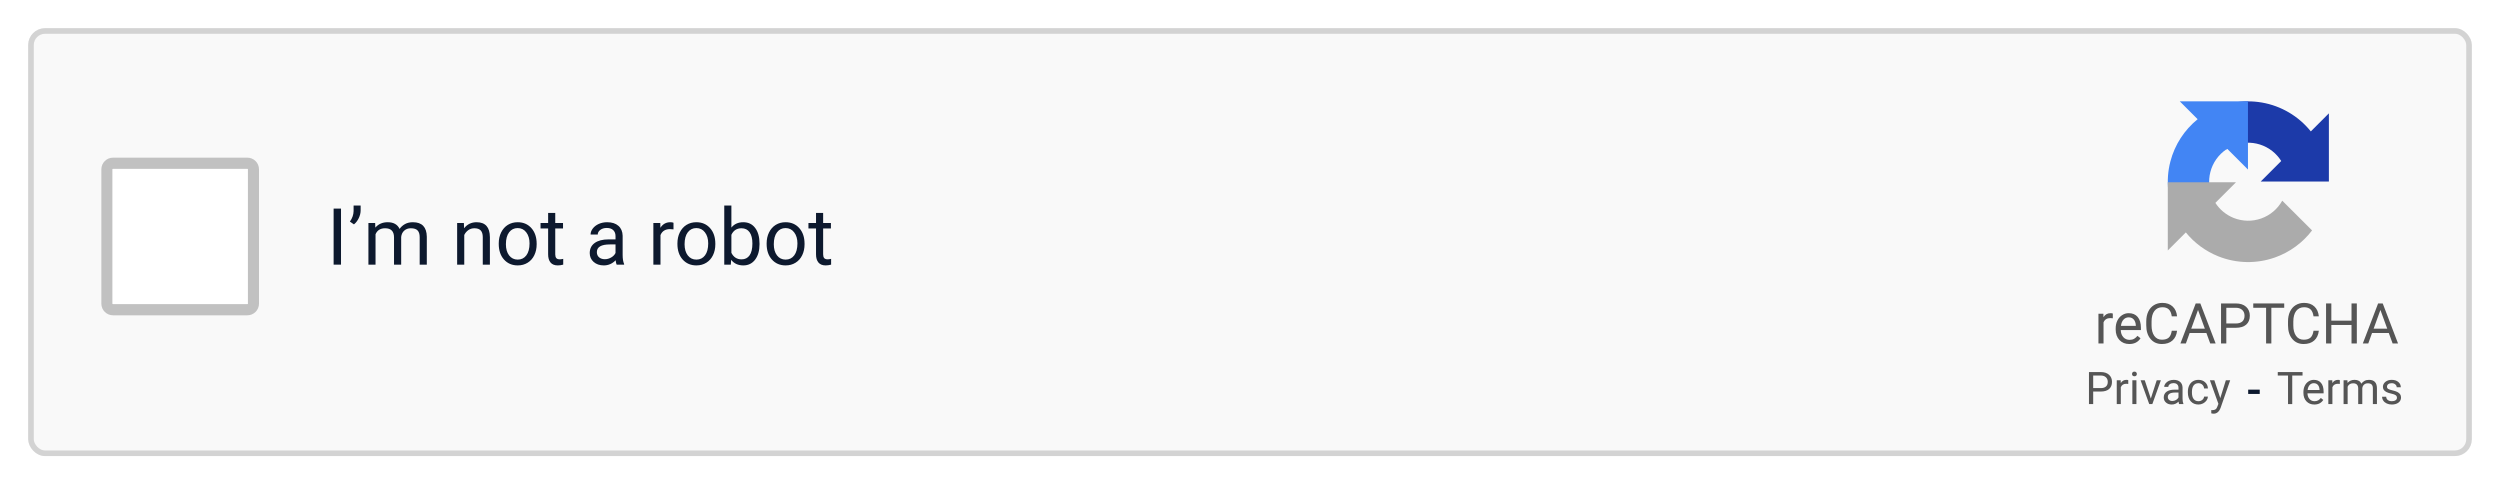 <svg width="444" height="86" viewBox="0 0 444 86" fill="none" xmlns="http://www.w3.org/2000/svg">
<g filter="url(#filter0_d_1_375)">
<rect x="5" y="5" width="434" height="76" rx="3" fill="#F9F9F9"/>
<rect x="5.5" y="5.5" width="433" height="75" rx="2.5" stroke="#D3D3D3"/>
</g>
<path d="M375.237 56.527C375.101 56.505 374.952 56.493 374.793 56.493C374.201 56.493 373.799 56.745 373.587 57.25V61H372.684V55.717H373.562L373.577 56.327C373.873 55.855 374.293 55.619 374.837 55.619C375.013 55.619 375.146 55.642 375.237 55.688V56.527Z" fill="#555555"/>
<path d="M378.167 61.098C377.451 61.098 376.868 60.863 376.419 60.395C375.97 59.922 375.745 59.293 375.745 58.505V58.339C375.745 57.815 375.844 57.348 376.043 56.938C376.245 56.524 376.525 56.202 376.883 55.971C377.244 55.736 377.635 55.619 378.055 55.619C378.742 55.619 379.275 55.845 379.656 56.298C380.037 56.75 380.228 57.398 380.228 58.241V58.617H376.648C376.661 59.138 376.813 59.56 377.103 59.882C377.396 60.201 377.767 60.36 378.216 60.36C378.535 60.36 378.805 60.295 379.026 60.165C379.248 60.035 379.441 59.862 379.607 59.648L380.159 60.077C379.716 60.758 379.052 61.098 378.167 61.098ZM378.055 56.361C377.69 56.361 377.384 56.495 377.137 56.762C376.889 57.025 376.736 57.397 376.678 57.875H379.324V57.807C379.298 57.348 379.174 56.993 378.953 56.742C378.732 56.488 378.432 56.361 378.055 56.361Z" fill="#555555"/>
<path d="M386.648 58.744C386.561 59.496 386.282 60.077 385.813 60.487C385.348 60.894 384.728 61.098 383.953 61.098C383.113 61.098 382.439 60.797 381.932 60.194C381.427 59.592 381.175 58.786 381.175 57.777V57.094C381.175 56.433 381.292 55.852 381.526 55.351C381.764 54.849 382.099 54.465 382.532 54.198C382.965 53.928 383.466 53.793 384.036 53.793C384.791 53.793 385.397 54.005 385.853 54.428C386.308 54.848 386.574 55.43 386.648 56.176H385.706C385.625 55.609 385.447 55.199 385.174 54.945C384.904 54.691 384.524 54.565 384.036 54.565C383.437 54.565 382.967 54.786 382.625 55.228C382.286 55.671 382.117 56.301 382.117 57.118V57.807C382.117 58.578 382.278 59.192 382.601 59.648C382.923 60.103 383.374 60.331 383.953 60.331C384.474 60.331 384.873 60.214 385.149 59.98C385.429 59.742 385.615 59.33 385.706 58.744H386.648Z" fill="#555555"/>
<path d="M391.858 59.145H388.88L388.211 61H387.244L389.959 53.891H390.779L393.499 61H392.537L391.858 59.145ZM389.163 58.373H391.58L390.369 55.048L389.163 58.373Z" fill="#555555"/>
<path d="M395.394 58.217V61H394.456V53.891H397.078C397.856 53.891 398.465 54.089 398.904 54.486C399.347 54.883 399.568 55.409 399.568 56.063C399.568 56.754 399.352 57.286 398.919 57.66C398.489 58.031 397.872 58.217 397.068 58.217H395.394ZM395.394 57.45H397.078C397.579 57.45 397.964 57.333 398.23 57.099C398.497 56.861 398.631 56.519 398.631 56.073C398.631 55.65 398.497 55.312 398.23 55.058C397.964 54.804 397.597 54.672 397.132 54.662H395.394V57.45Z" fill="#555555"/>
<path d="M405.677 54.662H403.392V61H402.459V54.662H400.179V53.891H405.677V54.662Z" fill="#555555"/>
<path d="M411.824 58.744C411.736 59.496 411.458 60.077 410.989 60.487C410.524 60.894 409.904 61.098 409.129 61.098C408.289 61.098 407.615 60.797 407.107 60.194C406.603 59.592 406.351 58.786 406.351 57.777V57.094C406.351 56.433 406.468 55.852 406.702 55.351C406.94 54.849 407.275 54.465 407.708 54.198C408.141 53.928 408.642 53.793 409.212 53.793C409.967 53.793 410.573 54.005 411.028 54.428C411.484 54.848 411.749 55.43 411.824 56.176H410.882C410.8 55.609 410.623 55.199 410.35 54.945C410.079 54.691 409.7 54.565 409.212 54.565C408.613 54.565 408.143 54.786 407.801 55.228C407.462 55.671 407.293 56.301 407.293 57.118V57.807C407.293 58.578 407.454 59.192 407.776 59.648C408.099 60.103 408.549 60.331 409.129 60.331C409.65 60.331 410.049 60.214 410.325 59.98C410.605 59.742 410.791 59.33 410.882 58.744H411.824Z" fill="#555555"/>
<path d="M418.572 61H417.63V57.714H414.046V61H413.108V53.891H414.046V56.947H417.63V53.891H418.572V61Z" fill="#555555"/>
<path d="M424.251 59.145H421.272L420.604 61H419.637L422.352 53.891H423.172L425.892 61H424.93L424.251 59.145ZM421.556 58.373H423.973L422.762 55.048L421.556 58.373Z" fill="#555555"/>
<path d="M371.75 69.539V71.766H371V66.078H373.098C373.72 66.078 374.207 66.237 374.559 66.555C374.913 66.872 375.09 67.293 375.09 67.816C375.09 68.368 374.917 68.794 374.57 69.094C374.227 69.391 373.733 69.539 373.09 69.539H371.75ZM371.75 68.926H373.098C373.499 68.926 373.806 68.832 374.02 68.644C374.233 68.454 374.34 68.181 374.34 67.824C374.34 67.486 374.233 67.215 374.02 67.012C373.806 66.809 373.513 66.703 373.141 66.695H371.75V68.926Z" fill="#555555"/>
<path d="M377.977 68.188C377.867 68.169 377.749 68.16 377.621 68.16C377.147 68.16 376.826 68.362 376.656 68.766V71.766H375.934V67.539H376.637L376.648 68.027C376.885 67.65 377.221 67.461 377.656 67.461C377.797 67.461 377.904 67.479 377.977 67.516V68.188Z" fill="#555555"/>
<path d="M379.43 71.766H378.707V67.539H379.43V71.766ZM378.648 66.418C378.648 66.301 378.684 66.202 378.754 66.121C378.827 66.04 378.934 66 379.074 66C379.215 66 379.322 66.04 379.395 66.121C379.467 66.202 379.504 66.301 379.504 66.418C379.504 66.535 379.467 66.633 379.395 66.711C379.322 66.789 379.215 66.828 379.074 66.828C378.934 66.828 378.827 66.789 378.754 66.711C378.684 66.633 378.648 66.535 378.648 66.418Z" fill="#555555"/>
<path d="M381.984 70.785L383.031 67.539H383.77L382.254 71.766H381.703L380.172 67.539H380.91L381.984 70.785Z" fill="#555555"/>
<path d="M387.012 71.766C386.97 71.682 386.936 71.534 386.91 71.32C386.574 71.669 386.173 71.844 385.707 71.844C385.29 71.844 384.948 71.727 384.68 71.492C384.414 71.255 384.281 70.956 384.281 70.594C384.281 70.154 384.448 69.812 384.781 69.57C385.117 69.326 385.589 69.203 386.195 69.203H386.898V68.871C386.898 68.618 386.823 68.418 386.672 68.269C386.521 68.118 386.298 68.043 386.004 68.043C385.746 68.043 385.53 68.108 385.355 68.238C385.181 68.368 385.094 68.526 385.094 68.711H384.367C384.367 68.5 384.441 68.297 384.59 68.102C384.741 67.904 384.944 67.747 385.199 67.633C385.457 67.518 385.74 67.461 386.047 67.461C386.534 67.461 386.915 67.583 387.191 67.828C387.467 68.07 387.611 68.405 387.621 68.832V70.777C387.621 71.165 387.671 71.474 387.77 71.703V71.766H387.012ZM385.812 71.215C386.039 71.215 386.254 71.156 386.457 71.039C386.66 70.922 386.807 70.769 386.898 70.582V69.715H386.332C385.447 69.715 385.004 69.974 385.004 70.492C385.004 70.719 385.079 70.896 385.23 71.023C385.382 71.151 385.576 71.215 385.812 71.215Z" fill="#555555"/>
<path d="M390.449 71.254C390.707 71.254 390.932 71.176 391.125 71.019C391.318 70.863 391.424 70.668 391.445 70.434H392.129C392.116 70.676 392.033 70.906 391.879 71.125C391.725 71.344 391.52 71.518 391.262 71.648C391.007 71.779 390.736 71.844 390.449 71.844C389.874 71.844 389.415 71.652 389.074 71.269C388.736 70.884 388.566 70.358 388.566 69.691V69.57C388.566 69.159 388.642 68.793 388.793 68.473C388.944 68.152 389.16 67.904 389.441 67.727C389.725 67.549 390.06 67.461 390.445 67.461C390.919 67.461 391.312 67.603 391.625 67.887C391.94 68.171 392.108 68.539 392.129 68.992H391.445C391.424 68.719 391.32 68.495 391.133 68.32C390.948 68.143 390.719 68.055 390.445 68.055C390.078 68.055 389.793 68.188 389.59 68.453C389.389 68.716 389.289 69.098 389.289 69.598V69.734C389.289 70.221 389.389 70.596 389.59 70.859C389.79 71.122 390.077 71.254 390.449 71.254Z" fill="#555555"/>
<path d="M394.324 70.707L395.309 67.539H396.082L394.383 72.418C394.12 73.121 393.702 73.473 393.129 73.473L392.992 73.461L392.723 73.41V72.824L392.918 72.84C393.163 72.84 393.353 72.79 393.488 72.691C393.626 72.592 393.74 72.412 393.828 72.148L393.988 71.719L392.48 67.539H393.27L394.324 70.707Z" fill="#555555"/>
<path d="M408.93 66.695H407.102V71.766H406.355V66.695H404.531V66.078H408.93V66.695Z" fill="#555555"/>
<path d="M411.023 71.844C410.451 71.844 409.984 71.656 409.625 71.281C409.266 70.904 409.086 70.4 409.086 69.769V69.637C409.086 69.217 409.165 68.844 409.324 68.516C409.486 68.185 409.71 67.927 409.996 67.742C410.285 67.555 410.598 67.461 410.934 67.461C411.483 67.461 411.91 67.642 412.215 68.004C412.52 68.366 412.672 68.884 412.672 69.559V69.859H409.809C409.819 70.276 409.94 70.613 410.172 70.871C410.406 71.126 410.703 71.254 411.062 71.254C411.318 71.254 411.534 71.202 411.711 71.098C411.888 70.993 412.043 70.856 412.176 70.684L412.617 71.027C412.263 71.572 411.732 71.844 411.023 71.844ZM410.934 68.055C410.642 68.055 410.397 68.162 410.199 68.375C410.001 68.586 409.879 68.883 409.832 69.266H411.949V69.211C411.928 68.844 411.829 68.56 411.652 68.359C411.475 68.156 411.236 68.055 410.934 68.055Z" fill="#555555"/>
<path d="M415.555 68.188C415.445 68.169 415.327 68.16 415.199 68.16C414.725 68.16 414.404 68.362 414.234 68.766V71.766H413.512V67.539H414.215L414.227 68.027C414.464 67.65 414.799 67.461 415.234 67.461C415.375 67.461 415.482 67.479 415.555 67.516V68.188Z" fill="#555555"/>
<path d="M416.902 67.539L416.922 68.008C417.232 67.643 417.65 67.461 418.176 67.461C418.767 67.461 419.169 67.688 419.383 68.141C419.523 67.938 419.706 67.773 419.93 67.648C420.156 67.523 420.423 67.461 420.73 67.461C421.658 67.461 422.129 67.952 422.145 68.934V71.766H421.422V68.977C421.422 68.674 421.353 68.449 421.215 68.301C421.077 68.15 420.845 68.074 420.52 68.074C420.251 68.074 420.029 68.155 419.852 68.316C419.674 68.475 419.572 68.69 419.543 68.961V71.766H418.816V68.996C418.816 68.382 418.516 68.074 417.914 68.074C417.44 68.074 417.116 68.276 416.941 68.68V71.766H416.219V67.539H416.902Z" fill="#555555"/>
<path d="M425.699 70.644C425.699 70.449 425.625 70.298 425.477 70.191C425.331 70.082 425.074 69.988 424.707 69.91C424.342 69.832 424.052 69.738 423.836 69.629C423.622 69.519 423.464 69.389 423.359 69.238C423.258 69.087 423.207 68.908 423.207 68.699C423.207 68.353 423.353 68.06 423.645 67.82C423.939 67.581 424.314 67.461 424.77 67.461C425.249 67.461 425.637 67.585 425.934 67.832C426.233 68.079 426.383 68.396 426.383 68.781H425.656C425.656 68.583 425.572 68.413 425.402 68.269C425.236 68.126 425.025 68.055 424.77 68.055C424.507 68.055 424.301 68.112 424.152 68.227C424.004 68.341 423.93 68.491 423.93 68.676C423.93 68.85 423.999 68.982 424.137 69.07C424.275 69.159 424.523 69.243 424.883 69.324C425.245 69.405 425.538 69.501 425.762 69.613C425.986 69.725 426.151 69.861 426.258 70.019C426.367 70.176 426.422 70.367 426.422 70.594C426.422 70.971 426.271 71.275 425.969 71.504C425.667 71.731 425.275 71.844 424.793 71.844C424.454 71.844 424.155 71.784 423.895 71.664C423.634 71.544 423.43 71.378 423.281 71.164C423.135 70.948 423.062 70.715 423.062 70.465H423.785C423.798 70.707 423.895 70.9 424.074 71.043C424.257 71.184 424.496 71.254 424.793 71.254C425.066 71.254 425.285 71.199 425.449 71.09C425.616 70.978 425.699 70.829 425.699 70.644Z" fill="#555555"/>
<path d="M401.328 69.965H399.277V69.199H401.328V69.965Z" fill="#0D192E"/>
<g filter="url(#filter1_d_1_375)">
<path d="M410.401 23.338C410.266 23.169 410.126 23.003 409.983 22.84C407.688 20.234 404.522 18.554 401.077 18.115C397.633 17.675 394.146 18.507 391.271 20.454L395.387 26.534C396.783 25.589 398.476 25.185 400.148 25.398C401.821 25.612 403.358 26.427 404.472 27.693C404.722 27.976 404.946 28.278 405.144 28.595L401.501 32.239H413.61V20.129L410.401 23.338Z" fill="#1C3AA9"/>
</g>
<g filter="url(#filter2_d_1_375)">
<path d="M399.238 18.001H387.129L390.301 21.172C387.931 23.088 386.227 25.72 385.457 28.69C384.585 32.052 384.969 35.615 386.536 38.714L393.089 35.4C392.328 33.895 392.142 32.165 392.565 30.533C392.988 28.901 393.991 27.48 395.387 26.535C395.442 26.497 395.498 26.461 395.554 26.425L399.238 30.11V18.001Z" fill="#4285F4"/>
</g>
<g filter="url(#filter3_d_1_375)">
<path d="M385 32.372H397.109L393.451 36.03C394.227 37.232 395.359 38.169 396.698 38.705C398.263 39.331 400.003 39.365 401.592 38.801C403.18 38.236 404.509 37.112 405.328 35.639L410.624 40.921C408.954 43.113 406.674 44.787 404.05 45.72C400.778 46.882 397.195 46.812 393.971 45.523C391.703 44.615 389.722 43.148 388.202 41.279L385 44.481V32.372Z" fill="#ABABAB"/>
</g>
<path d="M60.563 47H59.251V37.047H60.563V47Z" fill="#0D192E"/>
<path d="M62.86 39.85L62.143 39.357C62.566 38.765 62.785 38.141 62.799 37.484V36.5H64.05V37.389C64.045 37.844 63.931 38.3 63.708 38.756C63.489 39.207 63.207 39.572 62.86 39.85Z" fill="#0D192E"/>
<path d="M66.627 39.603L66.661 40.424C67.204 39.786 67.935 39.467 68.856 39.467C69.89 39.467 70.594 39.863 70.968 40.656C71.214 40.301 71.533 40.014 71.925 39.795C72.321 39.576 72.788 39.467 73.326 39.467C74.949 39.467 75.773 40.326 75.801 42.044V47H74.536V42.119C74.536 41.59 74.415 41.196 74.174 40.937C73.932 40.672 73.527 40.54 72.957 40.54C72.488 40.54 72.098 40.681 71.788 40.964C71.478 41.242 71.298 41.618 71.248 42.092V47H69.977V42.153C69.977 41.078 69.45 40.54 68.397 40.54C67.568 40.54 67.001 40.893 66.695 41.6V47H65.431V39.603H66.627Z" fill="#0D192E"/>
<path d="M82.384 39.603L82.425 40.533C82.99 39.822 83.728 39.467 84.64 39.467C86.203 39.467 86.991 40.349 87.005 42.112V47H85.74V42.105C85.736 41.572 85.613 41.178 85.371 40.923C85.134 40.668 84.763 40.54 84.257 40.54C83.847 40.54 83.487 40.649 83.177 40.868C82.867 41.087 82.625 41.374 82.452 41.73V47H81.188V39.603H82.384Z" fill="#0D192E"/>
<path d="M88.577 43.233C88.577 42.509 88.718 41.857 89.001 41.278C89.288 40.7 89.685 40.253 90.19 39.938C90.701 39.624 91.282 39.467 91.934 39.467C92.941 39.467 93.754 39.815 94.374 40.513C94.998 41.21 95.311 42.137 95.311 43.295V43.384C95.311 44.104 95.172 44.751 94.894 45.325C94.62 45.895 94.226 46.339 93.711 46.658C93.201 46.977 92.613 47.137 91.947 47.137C90.945 47.137 90.131 46.788 89.507 46.091C88.887 45.394 88.577 44.471 88.577 43.322V43.233ZM89.849 43.384C89.849 44.204 90.038 44.863 90.416 45.359C90.799 45.856 91.309 46.105 91.947 46.105C92.59 46.105 93.1 45.854 93.478 45.352C93.857 44.847 94.046 44.14 94.046 43.233C94.046 42.422 93.852 41.766 93.465 41.265C93.082 40.759 92.572 40.506 91.934 40.506C91.309 40.506 90.806 40.754 90.423 41.251C90.04 41.748 89.849 42.459 89.849 43.384Z" fill="#0D192E"/>
<path d="M98.612 37.812V39.603H99.993V40.581H98.612V45.168C98.612 45.464 98.674 45.688 98.797 45.838C98.92 45.984 99.13 46.057 99.426 46.057C99.572 46.057 99.772 46.029 100.027 45.975V47C99.695 47.091 99.371 47.137 99.057 47.137C98.492 47.137 98.065 46.966 97.778 46.624C97.491 46.282 97.348 45.797 97.348 45.168V40.581H96.001V39.603H97.348V37.812H98.612Z" fill="#0D192E"/>
<path d="M109.516 47C109.443 46.854 109.383 46.594 109.338 46.221C108.75 46.831 108.048 47.137 107.232 47.137C106.503 47.137 105.904 46.932 105.435 46.522C104.97 46.107 104.737 45.583 104.737 44.949C104.737 44.179 105.029 43.582 105.612 43.158C106.2 42.73 107.025 42.516 108.087 42.516H109.317V41.935C109.317 41.492 109.185 41.142 108.921 40.882C108.657 40.617 108.267 40.485 107.752 40.485C107.301 40.485 106.923 40.599 106.617 40.827C106.312 41.055 106.159 41.331 106.159 41.654H104.888C104.888 41.285 105.018 40.93 105.277 40.588C105.542 40.242 105.897 39.968 106.344 39.768C106.795 39.567 107.289 39.467 107.827 39.467C108.679 39.467 109.347 39.681 109.83 40.109C110.313 40.533 110.564 41.119 110.582 41.866V45.27C110.582 45.95 110.669 46.49 110.842 46.891V47H109.516ZM107.417 46.036C107.813 46.036 108.189 45.934 108.545 45.728C108.9 45.523 109.158 45.257 109.317 44.929V43.411H108.326C106.777 43.411 106.002 43.865 106.002 44.772C106.002 45.168 106.134 45.478 106.398 45.701C106.663 45.925 107.002 46.036 107.417 46.036Z" fill="#0D192E"/>
<path d="M119.612 40.738C119.421 40.706 119.214 40.69 118.99 40.69C118.161 40.69 117.598 41.044 117.302 41.75V47H116.037V39.603H117.268L117.288 40.458C117.703 39.797 118.291 39.467 119.052 39.467C119.298 39.467 119.485 39.499 119.612 39.562V40.738Z" fill="#0D192E"/>
<path d="M120.31 43.233C120.31 42.509 120.451 41.857 120.733 41.278C121.021 40.7 121.417 40.253 121.923 39.938C122.433 39.624 123.014 39.467 123.666 39.467C124.673 39.467 125.487 39.815 126.106 40.513C126.731 41.21 127.043 42.137 127.043 43.295V43.384C127.043 44.104 126.904 44.751 126.626 45.325C126.353 45.895 125.958 46.339 125.443 46.658C124.933 46.977 124.345 47.137 123.68 47.137C122.677 47.137 121.864 46.788 121.239 46.091C120.619 45.394 120.31 44.471 120.31 43.322V43.233ZM121.581 43.384C121.581 44.204 121.77 44.863 122.148 45.359C122.531 45.856 123.042 46.105 123.68 46.105C124.322 46.105 124.833 45.854 125.211 45.352C125.589 44.847 125.778 44.14 125.778 43.233C125.778 42.422 125.585 41.766 125.197 41.265C124.814 40.759 124.304 40.506 123.666 40.506C123.042 40.506 122.538 40.754 122.155 41.251C121.772 41.748 121.581 42.459 121.581 43.384Z" fill="#0D192E"/>
<path d="M134.891 43.384C134.891 44.514 134.631 45.423 134.111 46.111C133.592 46.795 132.895 47.137 132.02 47.137C131.085 47.137 130.363 46.806 129.853 46.145L129.791 47H128.629V36.5H129.894V40.417C130.404 39.783 131.108 39.467 132.006 39.467C132.904 39.467 133.608 39.806 134.118 40.485C134.633 41.164 134.891 42.094 134.891 43.274V43.384ZM133.626 43.24C133.626 42.379 133.46 41.714 133.127 41.244C132.794 40.775 132.316 40.54 131.691 40.54C130.857 40.54 130.258 40.927 129.894 41.702V44.901C130.281 45.676 130.885 46.063 131.705 46.063C132.311 46.063 132.783 45.829 133.12 45.359C133.457 44.89 133.626 44.184 133.626 43.24Z" fill="#0D192E"/>
<path d="M136.155 43.233C136.155 42.509 136.297 41.857 136.579 41.278C136.866 40.7 137.263 40.253 137.769 39.938C138.279 39.624 138.86 39.467 139.512 39.467C140.519 39.467 141.332 39.815 141.952 40.513C142.576 41.21 142.889 42.137 142.889 43.295V43.384C142.889 44.104 142.75 44.751 142.472 45.325C142.198 45.895 141.804 46.339 141.289 46.658C140.779 46.977 140.191 47.137 139.525 47.137C138.523 47.137 137.709 46.788 137.085 46.091C136.465 45.394 136.155 44.471 136.155 43.322V43.233ZM137.427 43.384C137.427 44.204 137.616 44.863 137.994 45.359C138.377 45.856 138.887 46.105 139.525 46.105C140.168 46.105 140.678 45.854 141.057 45.352C141.435 44.847 141.624 44.14 141.624 43.233C141.624 42.422 141.43 41.766 141.043 41.265C140.66 40.759 140.15 40.506 139.512 40.506C138.887 40.506 138.384 40.754 138.001 41.251C137.618 41.748 137.427 42.459 137.427 43.384Z" fill="#0D192E"/>
<path d="M146.19 37.812V39.603H147.571V40.581H146.19V45.168C146.19 45.464 146.252 45.688 146.375 45.838C146.498 45.984 146.708 46.057 147.004 46.057C147.15 46.057 147.35 46.029 147.605 45.975V47C147.273 47.091 146.949 47.137 146.635 47.137C146.07 47.137 145.644 46.966 145.356 46.624C145.069 46.282 144.926 45.797 144.926 45.168V40.581H143.579V39.603H144.926V37.812H146.19Z" fill="#0D192E"/>
<path fill-rule="evenodd" clip-rule="evenodd" d="M43.926 30H20.074C20.033 30 20 30.033 20 30.074V53.926C20 53.967 20.033 54 20.074 54H43.926C43.967 54 44 53.967 44 53.926V30.074C44 30.033 43.967 30 43.926 30ZM43.926 28H20.074C18.929 28 18 28.929 18 30.074V53.926C18 55.071 18.929 56 20.074 56H43.926C45.071 56 46 55.071 46 53.926V30.074C46 28.929 45.071 28 43.926 28Z" fill="#C1C1C1"/>
<rect x="20" y="30" width="24" height="24" fill="white"/>
<defs>
<filter id="filter0_d_1_375" x="0" y="0" width="444" height="86" filterUnits="userSpaceOnUse" color-interpolation-filters="sRGB">
<feFlood flood-opacity="0" result="BackgroundImageFix"/>
<feColorMatrix in="SourceAlpha" type="matrix" values="0 0 0 0 0 0 0 0 0 0 0 0 0 0 0 0 0 0 127 0" result="hardAlpha"/>
<feMorphology radius="1" operator="dilate" in="SourceAlpha" result="effect1_dropShadow_1_375"/>
<feOffset/>
<feGaussianBlur stdDeviation="2"/>
<feColorMatrix type="matrix" values="0 0 0 0 0 0 0 0 0 0 0 0 0 0 0 0 0 0 0.08 0"/>
<feBlend mode="normal" in2="BackgroundImageFix" result="effect1_dropShadow_1_375"/>
<feBlend mode="normal" in="SourceGraphic" in2="effect1_dropShadow_1_375" result="shape"/>
</filter>
<filter id="filter1_d_1_375" x="390.271" y="17" width="24.339" height="16.238" filterUnits="userSpaceOnUse" color-interpolation-filters="sRGB">
<feFlood flood-opacity="0" result="BackgroundImageFix"/>
<feColorMatrix in="SourceAlpha" type="matrix" values="0 0 0 0 0 0 0 0 0 0 0 0 0 0 0 0 0 0 127 0" result="hardAlpha"/>
<feOffset/>
<feGaussianBlur stdDeviation="0.5"/>
<feColorMatrix type="matrix" values="0 0 0 0 0 0 0 0 0 0 0 0 0 0 0 0 0 0 0.38 0"/>
<feBlend mode="normal" in2="BackgroundImageFix" result="effect1_dropShadow_1_375"/>
<feBlend mode="normal" in="SourceGraphic" in2="effect1_dropShadow_1_375" result="shape"/>
</filter>
<filter id="filter2_d_1_375" x="384" y="17.001" width="16.238" height="22.713" filterUnits="userSpaceOnUse" color-interpolation-filters="sRGB">
<feFlood flood-opacity="0" result="BackgroundImageFix"/>
<feColorMatrix in="SourceAlpha" type="matrix" values="0 0 0 0 0 0 0 0 0 0 0 0 0 0 0 0 0 0 127 0" result="hardAlpha"/>
<feOffset/>
<feGaussianBlur stdDeviation="0.5"/>
<feColorMatrix type="matrix" values="0 0 0 0 0 0 0 0 0 0 0 0 0 0 0 0 0 0 0.38 0"/>
<feBlend mode="normal" in2="BackgroundImageFix" result="effect1_dropShadow_1_375"/>
<feBlend mode="normal" in="SourceGraphic" in2="effect1_dropShadow_1_375" result="shape"/>
</filter>
<filter id="filter3_d_1_375" x="384" y="31.372" width="27.624" height="16.172" filterUnits="userSpaceOnUse" color-interpolation-filters="sRGB">
<feFlood flood-opacity="0" result="BackgroundImageFix"/>
<feColorMatrix in="SourceAlpha" type="matrix" values="0 0 0 0 0 0 0 0 0 0 0 0 0 0 0 0 0 0 127 0" result="hardAlpha"/>
<feOffset/>
<feGaussianBlur stdDeviation="0.5"/>
<feColorMatrix type="matrix" values="0 0 0 0 0 0 0 0 0 0 0 0 0 0 0 0 0 0 0.38 0"/>
<feBlend mode="normal" in2="BackgroundImageFix" result="effect1_dropShadow_1_375"/>
<feBlend mode="normal" in="SourceGraphic" in2="effect1_dropShadow_1_375" result="shape"/>
</filter>
</defs>
</svg>
